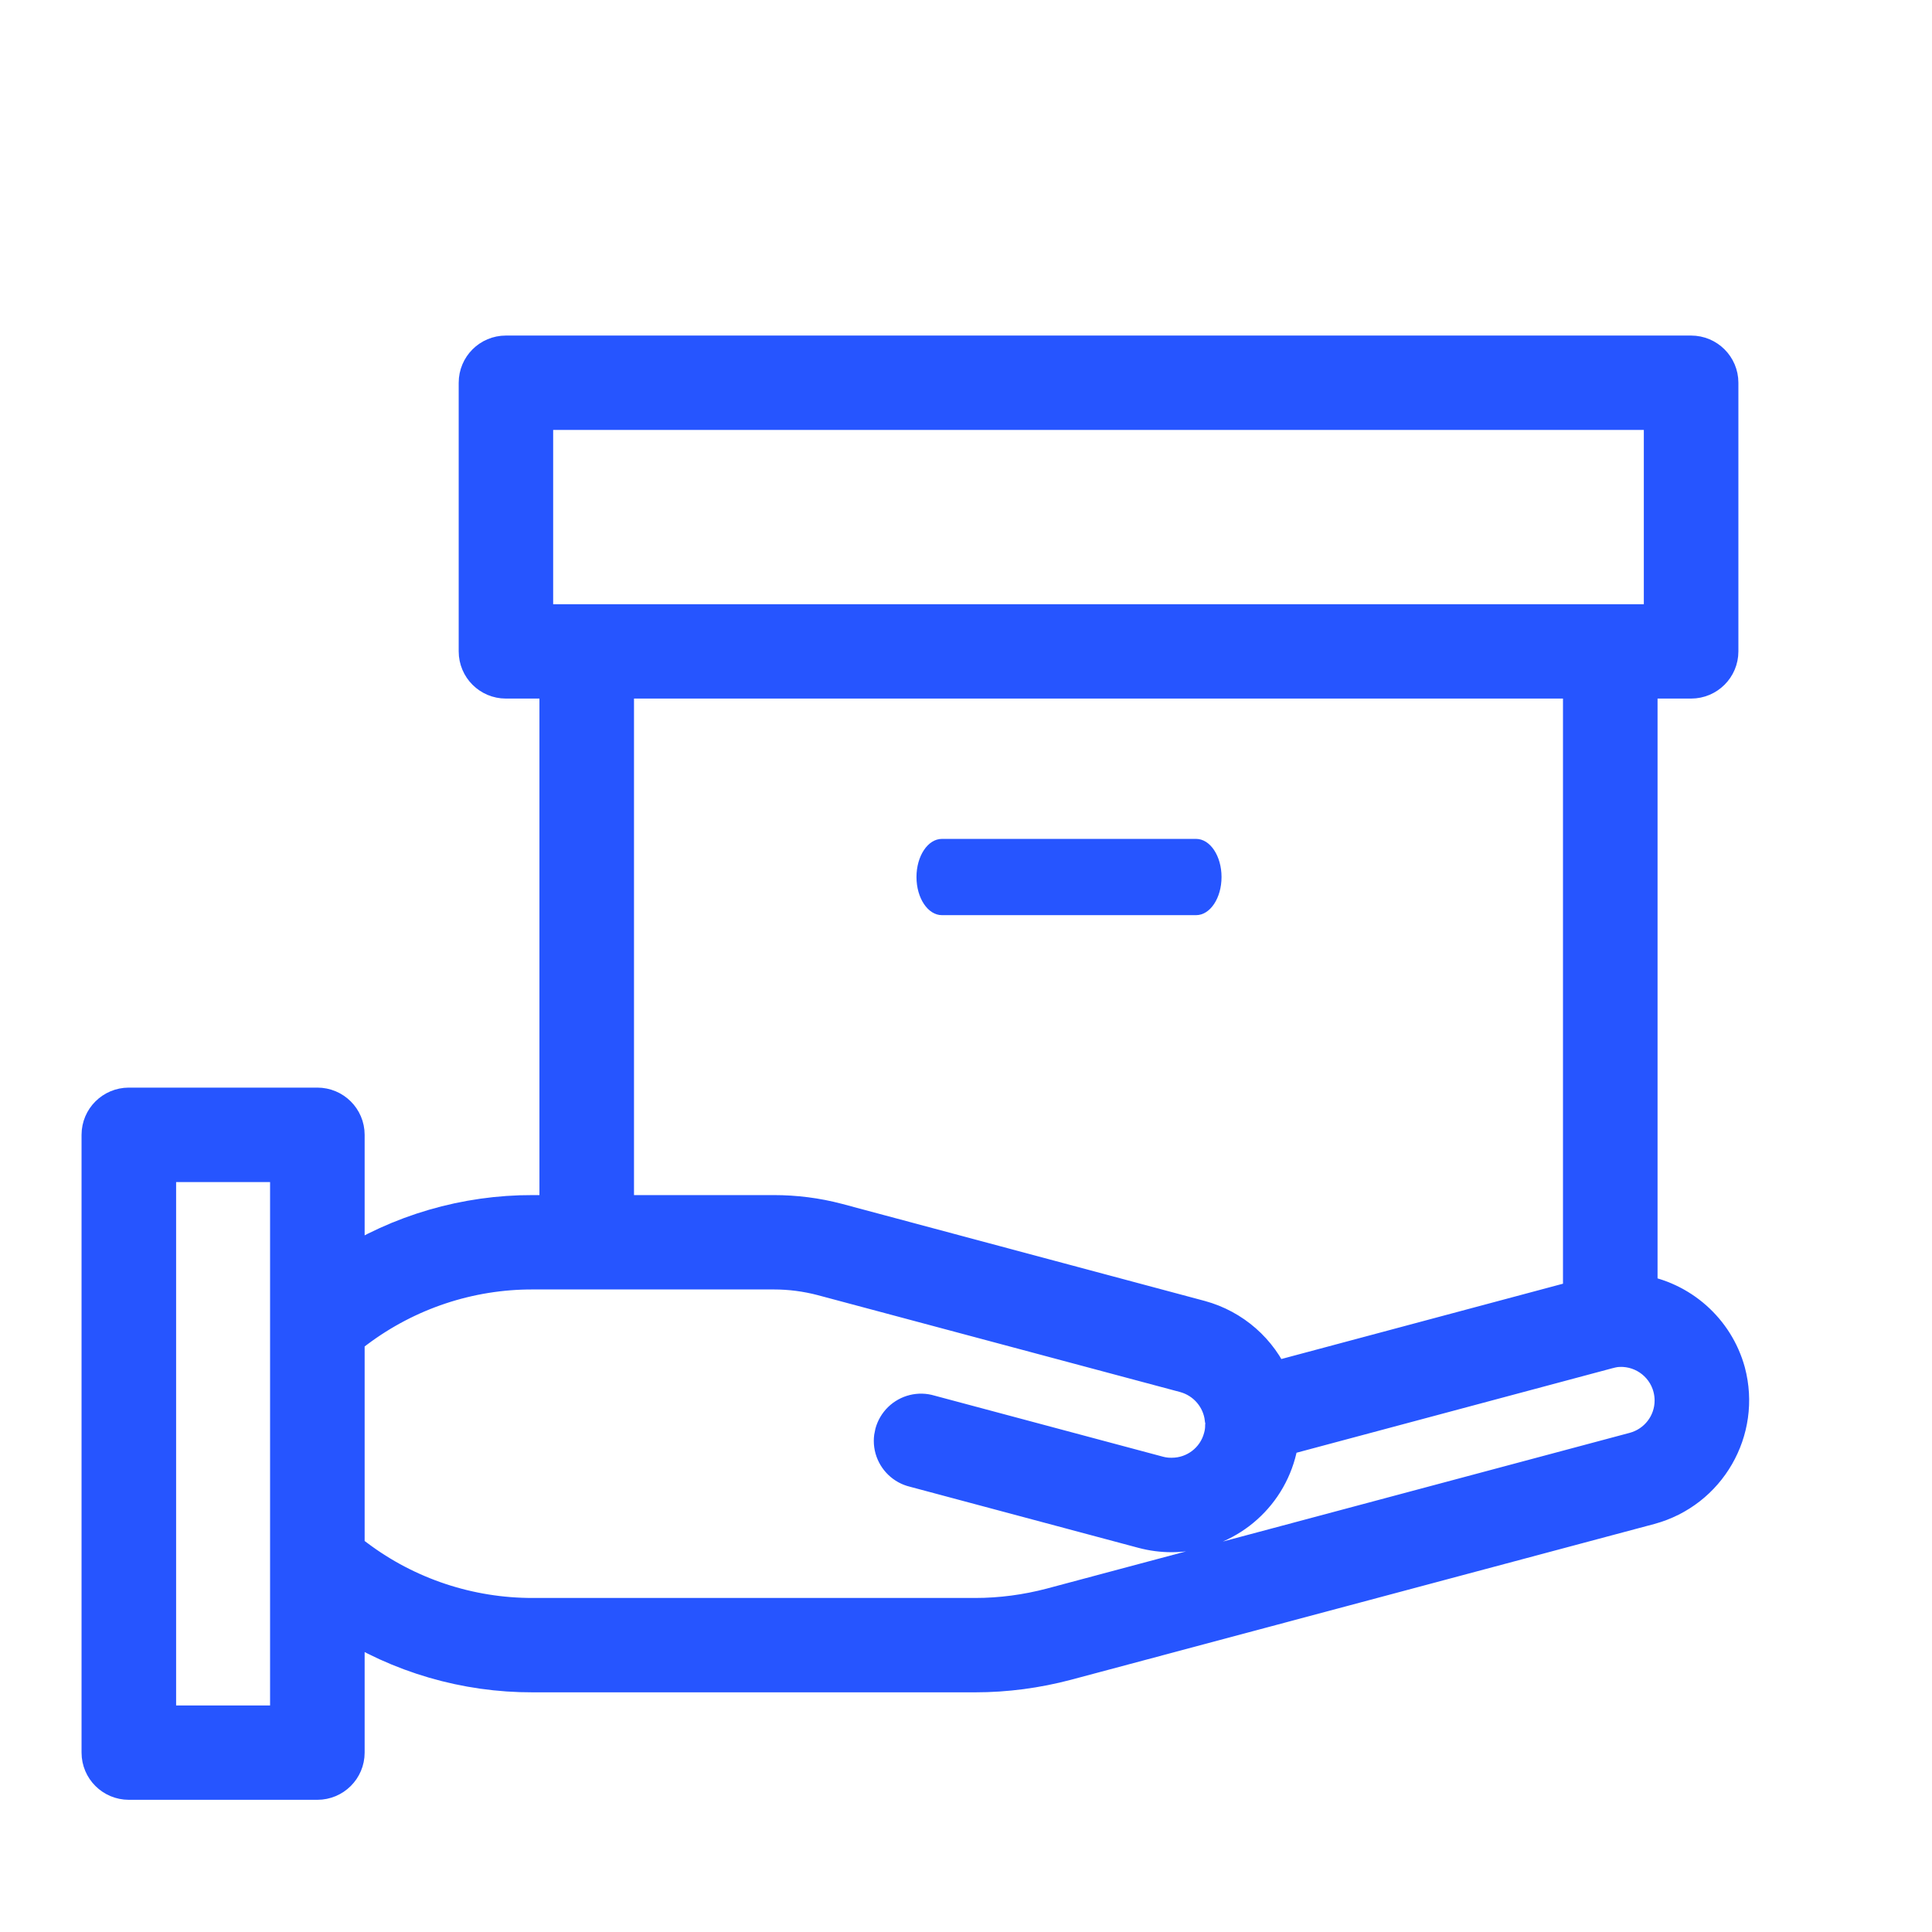<svg width="19" height="19" viewBox="0 0 19 19" fill="none" xmlns="http://www.w3.org/2000/svg">
<g clip-path="url(#clip0_20_106)">
<path d="M16.966 13.498C16.855 13.095 16.516 12.795 16.101 12.732V6.67H16.631C16.777 6.67 16.896 6.552 16.896 6.406V3.764C16.896 3.618 16.777 3.5 16.631 3.5H4.975C4.829 3.5 4.711 3.618 4.711 3.764V6.406C4.711 6.552 4.829 6.67 4.975 6.67H5.505V11.953H5.24C4.583 11.951 3.939 12.139 3.386 12.494V11.16C3.386 11.014 3.267 10.896 3.121 10.896H1.267C1.121 10.896 1.002 11.014 1.002 11.16V17.236C1.002 17.382 1.121 17.5 1.267 17.5H3.121C3.267 17.5 3.386 17.382 3.386 17.236V15.902C3.939 16.257 4.583 16.445 5.24 16.443H9.59C9.891 16.443 10.191 16.403 10.482 16.326L16.218 14.794C16.782 14.641 17.116 14.062 16.966 13.498ZM5.24 4.028H16.366V6.142H5.24V4.028ZM6.035 6.67H15.571V12.778L12.497 13.6C12.37 13.299 12.112 13.073 11.796 12.987L8.227 12.032C8.026 11.979 7.819 11.953 7.611 11.953H6.035V6.67ZM2.856 16.972H1.532V11.425H2.856V16.972ZM16.08 14.284L10.346 15.816C10.099 15.881 9.845 15.915 9.59 15.915H5.24C4.61 15.916 3.996 15.713 3.492 15.334L3.386 15.255V13.142L3.492 13.062C3.996 12.684 4.61 12.479 5.24 12.481H7.611C7.773 12.481 7.934 12.502 8.091 12.543L11.659 13.497C11.87 13.555 12.024 13.735 12.048 13.952C12.051 13.963 12.055 13.973 12.059 13.984C12.056 13.995 12.053 14.007 12.052 14.018C12.052 14.061 12.046 14.104 12.034 14.146C11.972 14.376 11.763 14.536 11.524 14.536C11.477 14.537 11.431 14.531 11.386 14.519L9.134 13.917C9.042 13.889 8.942 13.914 8.873 13.981C8.804 14.049 8.777 14.148 8.803 14.241C8.829 14.333 8.903 14.405 8.997 14.427L11.248 15.029C11.338 15.053 11.431 15.065 11.524 15.065C12.001 15.064 12.418 14.746 12.544 14.288C12.559 14.235 12.568 14.181 12.574 14.127L15.803 13.263C15.826 13.257 15.851 13.251 15.875 13.247C16.138 13.213 16.386 13.38 16.454 13.636C16.466 13.681 16.472 13.727 16.472 13.773C16.472 14.012 16.312 14.221 16.08 14.284Z" fill="#2655FF" stroke="#2655FF" stroke-width="0.4"/>
<path d="M9.263 9H11.763C11.901 9 12.013 8.832 12.013 8.625C12.013 8.418 11.901 8.25 11.763 8.25H9.263C9.125 8.25 9.013 8.418 9.013 8.625C9.013 8.832 9.125 9 9.263 9Z" fill="#2655FF"/>
</g>
<defs>
<clipPath id="clip0_20_106">
<rect width="18" height="18" fill="white" transform="translate(0.002 0.5)"/>
</clipPath>
</defs>
</svg>
